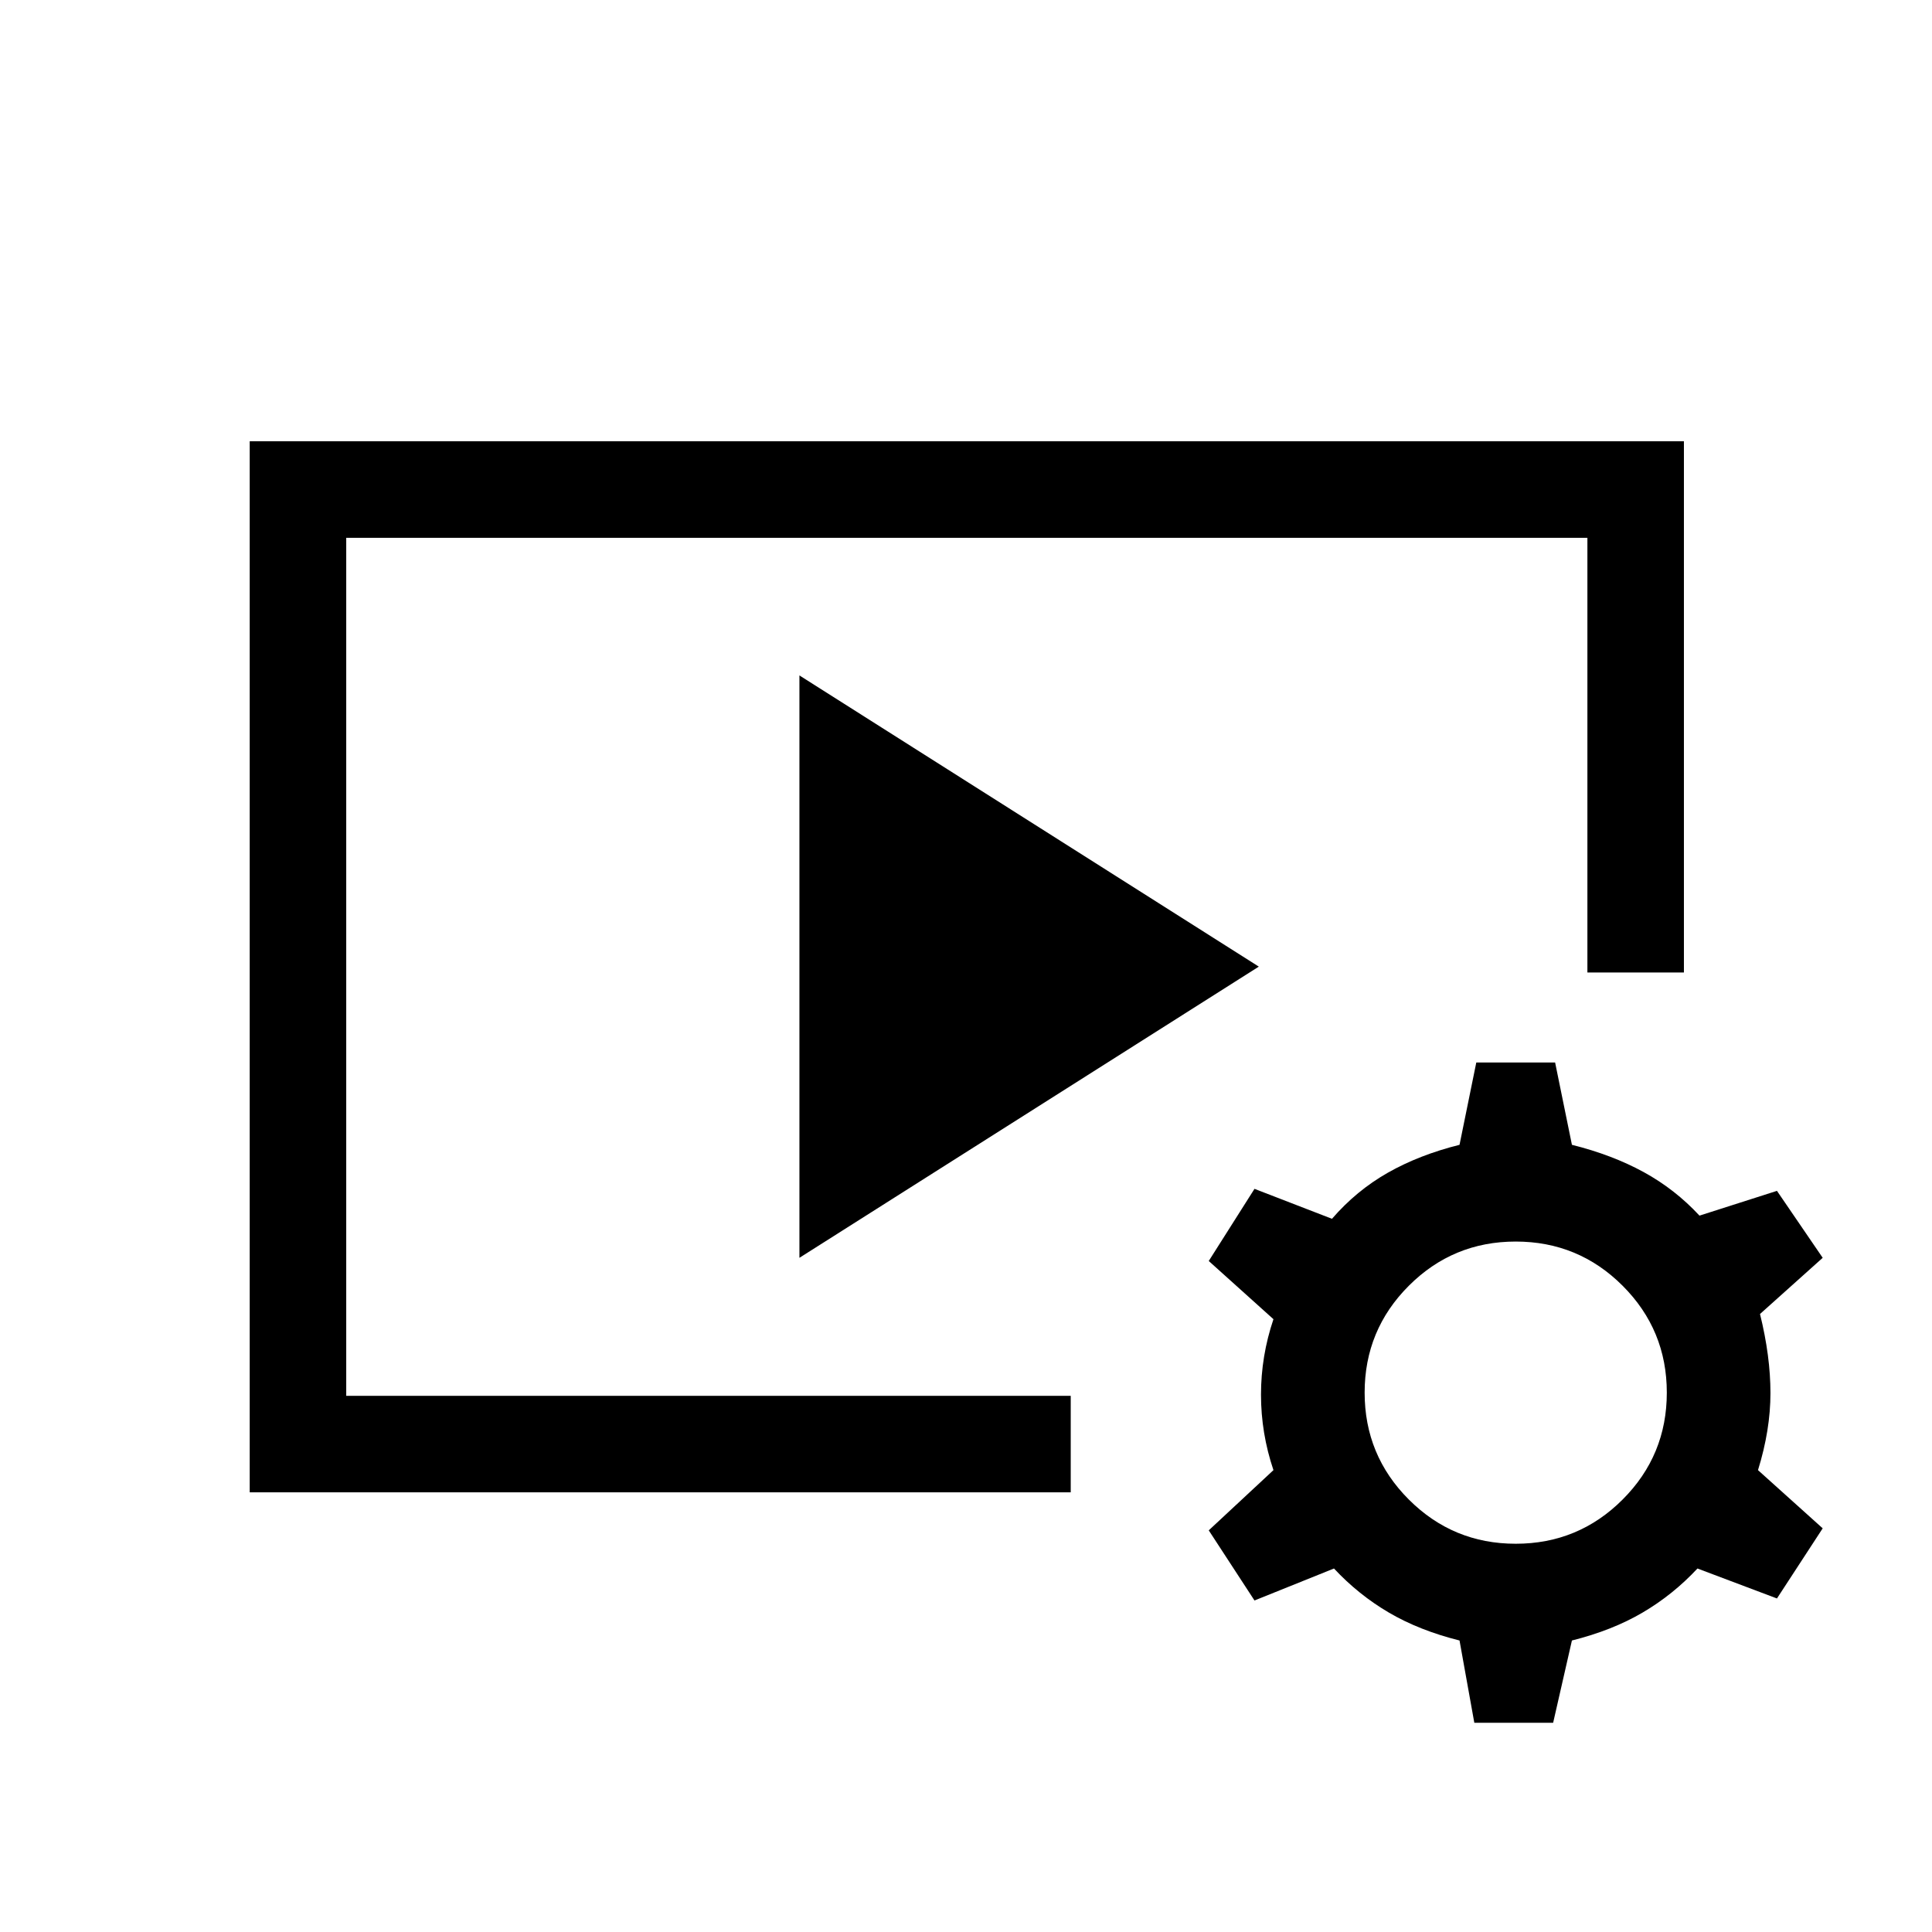 <svg xmlns="http://www.w3.org/2000/svg" height="20" viewBox="0 -960 960 960" width="20"><path d="M124.08-218.46v-522.27h712.65v263.96h-47.96v-216H172.04v426.35h360v47.96H124.08ZM397.23-335v-289.38L625.5-479.69 397.23-335Zm335.35 231.04-7.35-40.89q-20-5-35.11-13.87-15.12-8.87-27.27-21.9l-39.5 15.89-22.73-34.85 32.15-29.92q-6.19-18.35-6.19-37.5 0-19.16 6.19-37.5l-32.15-28.92 22.73-35.85 38.5 14.88q12.15-14.03 27.77-22.9 15.61-8.86 35.61-13.86l8.33-40.89h39.17l8.35 40.89q20 5 35.61 13.53 15.62 8.54 27.77 21.66l38.5-12.31L905.69-335l-31.15 27.92q5.19 20.98 5.19 39.29t-6.19 38.29l32.15 28.92-22.73 34.85-39.5-14.89q-12.15 13.03-27.27 21.9-15.11 8.87-35.11 13.87l-9.33 40.89h-39.17Zm20.57-88.96q31.16 0 53.12-21.97 21.96-21.96 21.96-53.11 0-31.16-21.96-53.12-21.96-21.96-53.12-21.96-31.15 0-53.11 21.96T678.08-268q0 31.15 21.96 53.11 21.96 21.97 53.11 21.97Z"/></svg>